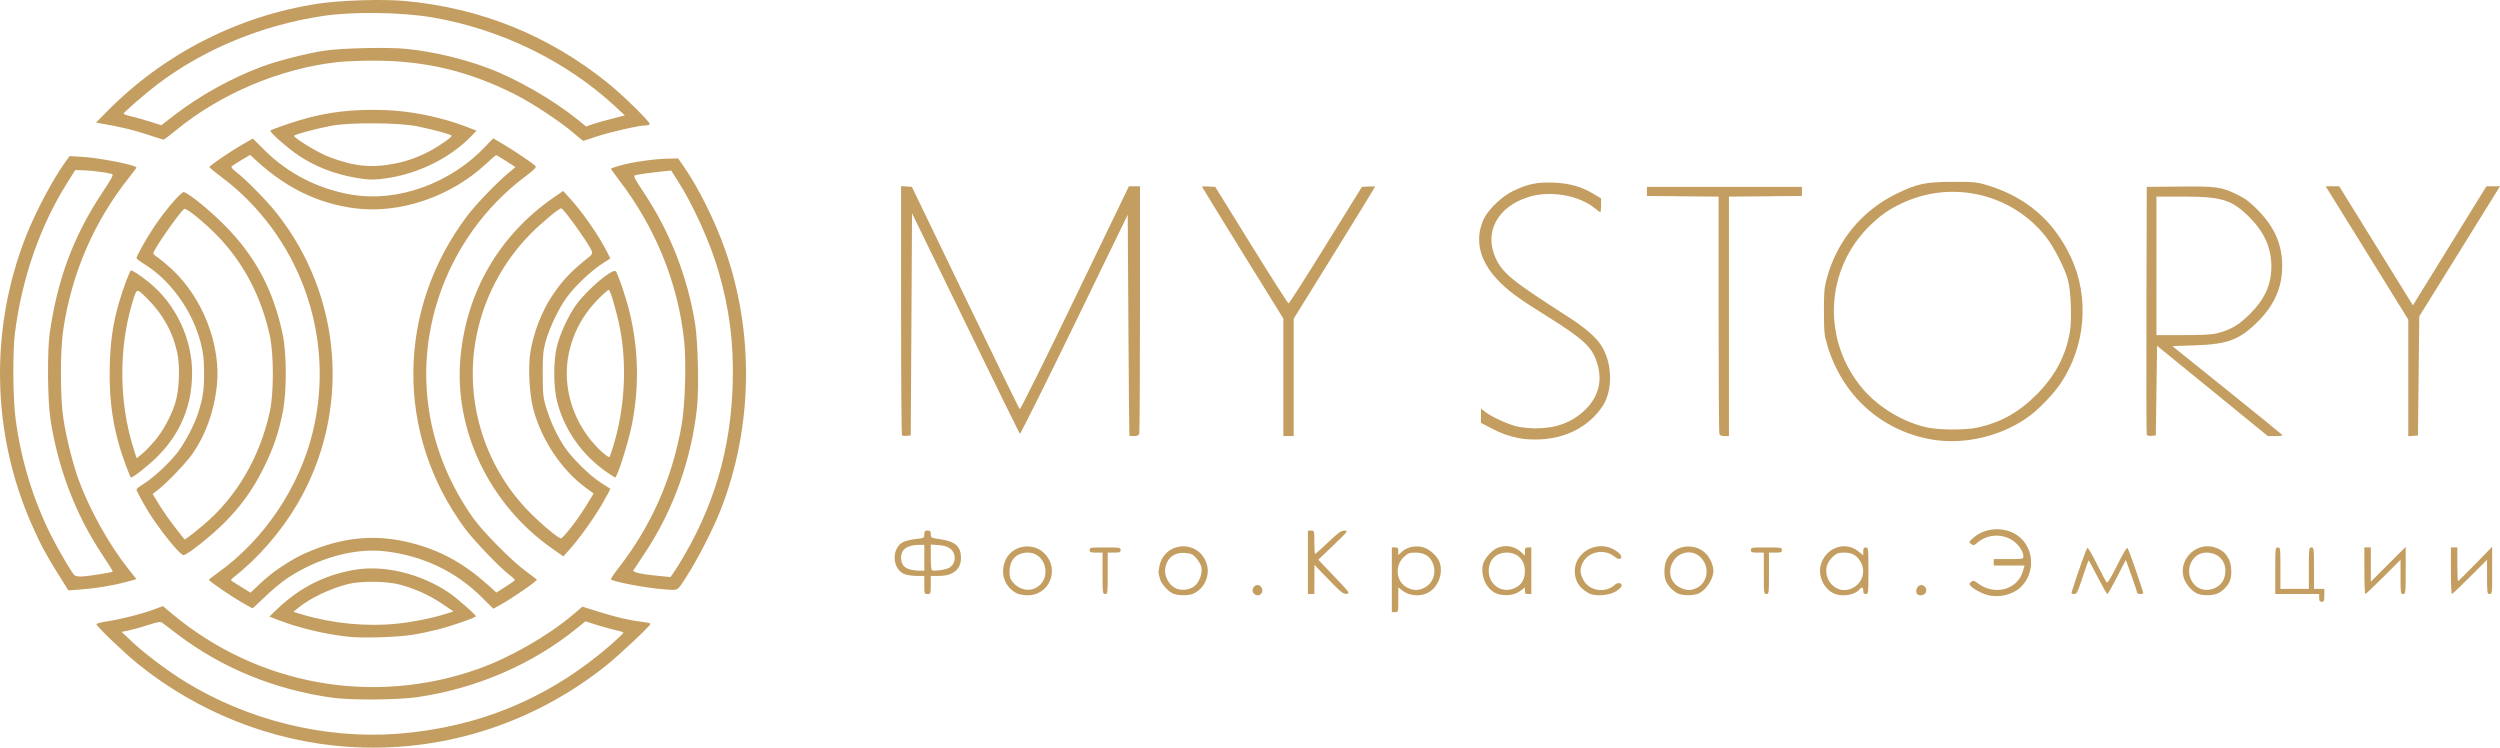 <svg width="214" height="64" viewBox="0 0 214 64" fill="none" xmlns="http://www.w3.org/2000/svg">
<g clip-path="url(#clip0)">
<path d="M29.648 63.916C23.22 63.45 16.949 60.969 11.869 56.883C10.648 55.902 8.256 53.612 8.256 53.426C8.256 53.369 8.689 53.258 9.22 53.179C10.352 53.01 12.216 52.532 13.228 52.151L13.944 51.882L14.724 52.534C22.061 58.671 31.96 60.451 40.955 57.252C43.627 56.301 46.897 54.434 48.983 52.669L49.856 51.93L51.305 52.383C52.795 52.848 53.952 53.114 55.054 53.243C55.4 53.284 55.684 53.354 55.684 53.398C55.684 53.557 53.033 56.054 51.911 56.951C45.563 62.027 37.665 64.499 29.648 63.916V63.916ZM33.96 62.816C40.939 62.306 47.096 59.736 52.34 55.146C52.902 54.654 53.362 54.212 53.362 54.165C53.362 54.117 53.085 54.021 52.746 53.95C52.407 53.88 51.675 53.679 51.12 53.505L50.111 53.188L49.361 53.796C45.556 56.877 40.79 58.932 35.729 59.675C34.081 59.916 30.048 59.947 28.487 59.73C23.526 59.041 19.001 57.192 15.197 54.301C14.583 53.835 13.996 53.39 13.892 53.312C13.735 53.193 13.537 53.224 12.696 53.497C12.142 53.677 11.402 53.884 11.051 53.957L10.412 54.09L11.277 54.907C12.377 55.947 14.316 57.408 15.849 58.352C21.215 61.654 27.77 63.27 33.96 62.816V62.816ZM29.833 54.506C27.864 54.298 25.584 53.757 23.866 53.091L23.06 52.778L23.756 52.11C25.617 50.322 27.776 49.226 30.31 48.782C32.857 48.335 36.031 49.102 38.451 50.747C39.067 51.166 40.647 52.547 40.736 52.744C40.783 52.848 38.694 53.579 37.425 53.901C36.818 54.055 35.84 54.256 35.251 54.347C33.927 54.552 31.065 54.636 29.833 54.506V54.506ZM33.92 53.393C35.289 53.254 36.915 52.935 38.016 52.589L38.819 52.337L37.821 51.668C36.73 50.937 35.571 50.41 34.256 50.048C33.143 49.743 30.901 49.717 29.774 49.998C28.281 50.37 26.474 51.238 25.503 52.052L25.117 52.375L25.901 52.609C28.447 53.369 31.352 53.653 33.92 53.393V53.393ZM119.142 49.63V46.86H119.419C119.651 46.86 119.695 46.912 119.695 47.187V47.514L119.988 47.242C120.39 46.868 121 46.704 121.631 46.799C122.26 46.893 123.041 47.552 123.24 48.156C123.557 49.117 123.089 50.303 122.219 50.748C121.57 51.08 120.646 51.011 120.093 50.588L119.695 50.284V51.342C119.695 52.397 119.694 52.401 119.419 52.401H119.142V49.63ZM121.904 50.323C122.705 49.919 123.009 48.962 122.606 48.11C122.351 47.571 121.872 47.304 121.158 47.304C120.655 47.303 120.523 47.352 120.185 47.663C119.359 48.424 119.493 49.786 120.443 50.289C120.959 50.562 121.409 50.572 121.904 50.323V50.323ZM20.66 51.542C19.713 50.993 17.87 49.727 17.88 49.63C17.883 49.6 18.243 49.319 18.681 49.005C22.613 46.191 25.626 41.711 26.776 36.97C28.769 28.758 25.635 20.104 18.843 15.065C18.316 14.673 17.903 14.322 17.926 14.285C18.028 14.12 19.784 12.926 20.671 12.418L21.644 11.862L22.625 12.837C24.675 14.874 27.265 16.195 30.139 16.67C34.086 17.321 38.576 15.692 41.568 12.523L42.212 11.842L43.006 12.302C43.95 12.851 45.668 14.012 45.838 14.217C45.931 14.329 45.717 14.543 44.879 15.174C41.513 17.708 38.915 21.346 37.564 25.417C35.429 31.85 36.491 38.682 40.507 44.347C41.324 45.501 43.745 47.952 44.96 48.857C45.477 49.242 45.924 49.577 45.953 49.601C46.059 49.688 43.909 51.181 42.791 51.796L42.226 52.107L41.256 51.142C39.02 48.916 36.228 47.583 32.989 47.195C30.346 46.879 27.152 47.768 24.508 49.556C24.052 49.865 23.226 50.556 22.672 51.093C22.119 51.629 21.644 52.068 21.617 52.068C21.591 52.068 21.16 51.831 20.66 51.542V51.542ZM23.86 48.664C25.079 47.846 25.797 47.463 26.922 47.027C29.756 45.93 32.366 45.755 35.187 46.472C37.677 47.105 39.688 48.204 41.759 50.063L42.491 50.719L43.283 50.221C43.719 49.947 44.075 49.688 44.075 49.644C44.075 49.601 43.839 49.384 43.549 49.162C42.736 48.541 40.542 46.243 39.792 45.228C33.829 37.156 33.921 26.493 40.023 18.439C40.74 17.493 42.518 15.645 43.517 14.809L44.12 14.304L43.332 13.794C42.899 13.513 42.511 13.283 42.469 13.283C42.428 13.283 42.031 13.623 41.587 14.038C38.568 16.864 34.154 18.342 30.292 17.82C27.274 17.413 24.614 16.143 22.154 13.935L21.404 13.262L20.64 13.717C20.219 13.968 19.848 14.216 19.815 14.269C19.782 14.323 19.942 14.507 20.169 14.68C20.972 15.289 22.783 17.119 23.625 18.174C29.347 25.337 30.072 35.275 25.447 43.152C24.061 45.513 22.095 47.777 20.032 49.39C19.759 49.602 19.73 49.666 19.866 49.751C19.956 49.807 20.348 50.052 20.738 50.294L21.445 50.735L22.247 49.972C22.687 49.552 23.414 48.964 23.86 48.664ZM198.521 51.182V50.849H196.641H194.762V48.855C194.762 46.934 194.77 46.86 194.983 46.86C195.195 46.86 195.204 46.934 195.204 48.633V50.406H196.42H197.636V48.633C197.636 46.934 197.646 46.86 197.857 46.86C198.069 46.86 198.079 46.934 198.079 48.633V50.406H198.521H198.963V50.96C198.963 51.44 198.934 51.514 198.742 51.514C198.57 51.514 198.521 51.44 198.521 51.182V51.182ZM170.103 50.926C169.566 50.774 168.895 50.4 168.667 50.124C168.552 49.986 168.564 49.929 168.733 49.805C168.912 49.674 168.983 49.688 169.281 49.916C170.708 51.007 172.675 50.504 173.149 48.926L173.304 48.411H171.982H170.661V48.134V47.857H171.932C173.162 47.857 173.204 47.849 173.204 47.618C173.204 47.161 172.693 46.474 172.119 46.162C171.198 45.659 170.073 45.771 169.276 46.444C168.973 46.701 168.921 46.712 168.723 46.563C168.512 46.405 168.518 46.389 168.93 46.027C169.973 45.113 171.681 45.056 172.782 45.897C174.141 46.936 174.232 49.06 172.969 50.262C172.272 50.924 171.077 51.201 170.103 50.926V50.926ZM87.026 50.785C85.957 50.227 85.564 48.995 86.1 47.885C86.72 46.602 88.546 46.381 89.504 47.475C90.709 48.851 89.779 50.959 87.966 50.959C87.63 50.959 87.21 50.881 87.026 50.785V50.785ZM88.805 50.244C90.063 49.417 89.49 47.303 88.007 47.303C87.011 47.303 86.419 47.909 86.418 48.929C86.418 49.391 86.476 49.572 86.717 49.858C87.267 50.514 88.146 50.676 88.805 50.244ZM100.401 50.806C99.977 50.62 99.376 49.939 99.29 49.545C99.254 49.379 99.204 49.177 99.179 49.097C99.154 49.018 99.186 48.719 99.25 48.435C99.739 46.245 102.747 46.196 103.323 48.369C103.584 49.354 103.015 50.489 102.082 50.842C101.66 51.002 100.808 50.983 100.401 50.806ZM102.209 50.198C102.64 49.89 102.943 49.113 102.842 48.573C102.801 48.352 102.604 47.994 102.405 47.776C102.092 47.433 101.962 47.374 101.444 47.335C100.5 47.265 99.88 47.757 99.739 48.688C99.65 49.28 100.032 50.031 100.569 50.321C101.052 50.582 101.743 50.53 102.209 50.198V50.198ZM107.317 50.799C107.024 50.444 107.455 49.9 107.838 50.141C108.221 50.383 108.085 50.96 107.645 50.96C107.538 50.96 107.391 50.888 107.317 50.799ZM127.959 50.737C127.182 50.314 126.75 49.315 126.929 48.356C127.019 47.876 127.675 47.109 128.177 46.898C128.881 46.603 129.675 46.749 130.225 47.276L130.53 47.566V47.213C130.53 46.91 130.569 46.86 130.806 46.86H131.082V48.855V50.849H130.806C130.583 50.849 130.53 50.794 130.53 50.567V50.284L130.129 50.59C129.589 51.003 128.574 51.072 127.959 50.737V50.737ZM129.732 50.306C130.268 50.03 130.53 49.566 130.529 48.893C130.528 47.928 129.92 47.303 128.982 47.303C128.06 47.303 127.435 47.93 127.435 48.855C127.435 50.11 128.637 50.869 129.732 50.306V50.306ZM136.002 50.782C135.187 50.337 134.814 49.754 134.802 48.908C134.779 47.354 136.529 46.284 137.992 46.958C138.501 47.192 138.876 47.568 138.77 47.739C138.663 47.913 138.503 47.884 138.188 47.636C137.273 46.914 135.874 47.236 135.435 48.269C135.227 48.76 135.244 49.036 135.52 49.608C135.991 50.583 137.415 50.822 138.224 50.063C138.471 49.831 138.821 49.876 138.821 50.139C138.821 50.223 138.614 50.429 138.361 50.597C137.782 50.981 136.544 51.078 136.002 50.782V50.782ZM143.63 50.803C143.218 50.619 142.742 50.118 142.587 49.706C142.397 49.202 142.446 48.338 142.693 47.853C143.328 46.605 145.167 46.401 146.107 47.474C146.412 47.822 146.669 48.454 146.669 48.855C146.669 49.573 146.033 50.535 145.377 50.81C144.925 51 144.062 50.996 143.63 50.803V50.803ZM145.165 50.363C146.228 49.918 146.409 48.442 145.499 47.641C144.737 46.971 143.549 47.276 143.118 48.254C142.756 49.074 143.061 49.951 143.831 50.301C144.386 50.554 144.678 50.567 145.165 50.363ZM157.063 50.836C156.157 50.475 155.6 49.335 155.857 48.369C156.247 46.899 157.93 46.274 159.056 47.182L159.495 47.535V47.198C159.495 46.934 159.543 46.86 159.716 46.86C159.929 46.86 159.937 46.934 159.937 48.855C159.937 50.775 159.929 50.849 159.716 50.849C159.554 50.849 159.495 50.775 159.495 50.572C159.495 50.256 159.366 50.216 159.157 50.469C158.783 50.921 157.737 51.105 157.063 50.836V50.836ZM158.603 50.323C159.423 49.904 159.726 48.908 159.277 48.108C158.956 47.535 158.544 47.303 157.851 47.303C157.385 47.303 157.227 47.36 156.907 47.641C155.483 48.895 156.927 51.179 158.603 50.323V50.323ZM164.07 50.8C163.904 50.367 164.309 49.918 164.663 50.141C165.081 50.405 164.901 50.96 164.398 50.96C164.251 50.96 164.104 50.888 164.07 50.8V50.8ZM188.071 50.806C187.608 50.603 187.055 49.939 186.915 49.417C186.468 47.753 188.173 46.255 189.759 46.92C190.284 47.139 190.535 47.373 190.794 47.88C191.027 48.338 191.071 49.215 190.885 49.706C190.725 50.131 190.248 50.623 189.818 50.807C189.373 50.998 188.511 50.998 188.071 50.806V50.806ZM189.679 50.294C190.209 50.023 190.489 49.524 190.491 48.846C190.494 47.937 189.823 47.303 188.857 47.303C187.636 47.303 186.951 48.816 187.696 49.865C188.151 50.506 188.933 50.675 189.679 50.294ZM79.121 50.074V49.298H78.455C78.088 49.298 77.616 49.226 77.407 49.138C76.318 48.682 76.305 46.816 77.387 46.363C77.586 46.279 78.058 46.176 78.435 46.133C79.099 46.058 79.121 46.045 79.121 45.737C79.121 45.472 79.167 45.419 79.398 45.419C79.627 45.419 79.674 45.472 79.674 45.73C79.674 46.031 79.697 46.043 80.503 46.16C81.781 46.344 82.26 46.78 82.26 47.76C82.26 48.748 81.582 49.297 80.365 49.298L79.674 49.298V50.074C79.674 50.827 79.666 50.849 79.398 50.849C79.129 50.849 79.121 50.827 79.121 50.074H79.121ZM79.121 47.746V46.638L78.707 46.639C77.666 46.64 77.132 47.016 77.132 47.746C77.132 48.484 77.6 48.822 78.652 48.845L79.121 48.855V47.746ZM81.291 48.579C81.646 48.346 81.799 47.927 81.688 47.496C81.556 46.988 81.118 46.716 80.339 46.66L79.674 46.612V47.659C79.674 48.235 79.712 48.745 79.757 48.792C79.89 48.929 80.992 48.775 81.291 48.579V48.579ZM94.378 49.076V47.303H93.825C93.346 47.303 93.272 47.274 93.272 47.081C93.272 46.872 93.346 46.86 94.599 46.86C95.852 46.86 95.926 46.872 95.926 47.081C95.926 47.274 95.852 47.303 95.373 47.303H94.82V49.076C94.82 50.775 94.811 50.849 94.599 50.849C94.387 50.849 94.378 50.775 94.378 49.076V49.076ZM111.956 48.134V45.419H112.233C112.507 45.419 112.509 45.427 112.509 46.417C112.509 46.965 112.539 47.414 112.576 47.414C112.612 47.414 113.116 46.965 113.694 46.417C114.566 45.589 114.804 45.42 115.092 45.424C115.426 45.428 115.39 45.475 114.143 46.67L112.847 47.913L114.219 49.353C115.552 50.753 115.582 50.795 115.267 50.828C114.982 50.859 114.797 50.712 113.73 49.609L112.518 48.356L112.514 49.603L112.509 50.849H112.233H111.956V48.134H111.956ZM150.982 49.076V47.303H150.429C149.95 47.303 149.877 47.274 149.877 47.081C149.877 46.872 149.95 46.86 151.203 46.86C152.456 46.86 152.53 46.872 152.53 47.081C152.53 47.274 152.456 47.303 151.977 47.303H151.424V49.076C151.424 50.775 151.415 50.849 151.203 50.849C150.991 50.849 150.982 50.775 150.982 49.076V49.076ZM177.341 50.655C177.921 48.831 178.604 46.921 178.687 46.893C178.745 46.874 179.115 47.511 179.508 48.308C179.902 49.106 180.276 49.802 180.34 49.856C180.416 49.92 180.719 49.421 181.222 48.406C181.643 47.554 182.035 46.874 182.093 46.894C182.176 46.921 182.859 48.832 183.439 50.655C183.486 50.806 183.437 50.849 183.216 50.849C183.06 50.849 182.93 50.787 182.926 50.711C182.923 50.635 182.707 49.977 182.446 49.249L181.972 47.925L181.222 49.387C180.809 50.191 180.434 50.849 180.39 50.849C180.345 50.849 179.976 50.201 179.569 49.409C179.162 48.616 178.811 47.968 178.788 47.968C178.765 47.968 178.533 48.616 178.272 49.409C177.844 50.711 177.773 50.849 177.539 50.849C177.342 50.849 177.294 50.803 177.341 50.655V50.655ZM202.39 48.855V46.86H202.667H202.943V48.327V49.793L204.436 48.3L205.928 46.808V48.828C205.928 50.775 205.92 50.849 205.707 50.849C205.497 50.849 205.486 50.775 205.486 49.383V47.916L204.019 49.383C203.213 50.189 202.516 50.849 202.472 50.849C202.427 50.849 202.39 49.952 202.39 48.855V48.855ZM209.797 48.855V46.86H210.074H210.35V48.3C210.35 49.093 210.376 49.741 210.407 49.741C210.438 49.741 211.108 49.08 211.896 48.273L213.327 46.804L213.331 48.827C213.335 50.777 213.327 50.849 213.114 50.849C212.904 50.849 212.893 50.775 212.893 49.383V47.916L211.427 49.383C210.62 50.189 209.924 50.849 209.879 50.849C209.834 50.849 209.797 49.952 209.797 48.855V48.855ZM5.029 49.225C3.954 47.513 3.441 46.553 2.7 44.865C-0.737 37.044 -0.899 28.102 2.251 20.153C3.07 18.088 4.564 15.279 5.604 13.848L5.959 13.361L7.094 13.431C8.591 13.523 11.683 14.139 11.683 14.345C11.683 14.372 11.379 14.778 11.007 15.248C8.032 18.999 6.131 23.415 5.414 28.236C5.141 30.067 5.148 34.025 5.426 35.834C5.687 37.532 6.243 39.75 6.762 41.158C7.698 43.697 9.392 46.709 11.061 48.799L11.68 49.575L10.793 49.817C9.678 50.121 8.163 50.371 6.861 50.465L5.853 50.538L5.029 49.225ZM8.681 49.131C9.189 49.048 9.625 48.96 9.65 48.934C9.676 48.909 9.267 48.245 8.743 47.459C6.48 44.064 4.969 40.113 4.317 35.889C4.073 34.301 4.036 30.031 4.254 28.52C4.927 23.855 6.301 20.188 8.768 16.473C9.571 15.263 9.741 14.941 9.597 14.898C9.163 14.768 7.918 14.603 7.21 14.581L6.44 14.557L5.744 15.665C3.421 19.363 1.865 23.843 1.279 28.52C1.075 30.145 1.104 34.085 1.332 35.834C1.79 39.347 2.819 42.732 4.374 45.837C4.949 46.987 6.057 48.884 6.342 49.206C6.525 49.413 7.042 49.397 8.681 49.131V49.131ZM56.789 50.441C55.316 50.333 52.504 49.804 52.296 49.596C52.262 49.562 52.556 49.119 52.951 48.612C55.758 45.005 57.539 40.969 58.346 36.388C58.643 34.703 58.756 31.05 58.568 29.224C58.057 24.262 56.108 19.455 52.937 15.34C52.565 14.857 52.278 14.444 52.299 14.422C52.32 14.401 52.671 14.288 53.078 14.171C54.1 13.879 55.877 13.617 57.059 13.586L58.047 13.56L58.511 14.225C59.782 16.046 61.212 18.926 62.086 21.424C64.582 28.556 64.438 36.623 61.689 43.646C61.049 45.282 59.692 47.929 58.749 49.381C57.933 50.639 58.117 50.539 56.789 50.441V50.441ZM58.06 48.403C61.084 43.502 62.566 38.538 62.722 32.786C62.815 29.362 62.444 26.46 61.498 23.197C60.796 20.774 59.321 17.506 58.009 15.466L57.453 14.601L56.762 14.669C55.855 14.758 54.57 14.937 54.342 15.007C54.198 15.051 54.367 15.372 55.175 16.585C57.36 19.865 58.88 23.782 59.505 27.744C59.743 29.252 59.837 33.207 59.673 34.798C59.214 39.257 57.651 43.649 55.224 47.303C54.717 48.065 54.265 48.747 54.219 48.819C54.114 48.98 54.965 49.171 56.33 49.292C56.856 49.339 57.321 49.385 57.363 49.393C57.405 49.402 57.719 48.956 58.06 48.403V48.403ZM47.316 46.993C41.887 43.206 38.818 36.792 39.424 30.501C39.962 24.914 42.77 20.111 47.36 16.931L48.204 16.346L48.743 16.933C49.861 18.152 51.245 20.14 51.96 21.554L52.248 22.123L51.511 22.6C50.595 23.194 49.303 24.412 48.582 25.362C47.876 26.292 47.028 28.045 46.706 29.24C46.487 30.055 46.453 30.436 46.459 32.066C46.465 33.788 46.491 34.034 46.764 34.925C47.12 36.087 47.652 37.231 48.295 38.216C48.922 39.176 50.469 40.707 51.428 41.315C51.853 41.585 52.22 41.819 52.243 41.835C52.266 41.851 51.953 42.435 51.549 43.132C50.806 44.415 49.559 46.149 48.694 47.104L48.221 47.624L47.316 46.993ZM48.864 45.17C49.511 44.337 49.901 43.76 50.575 42.641L50.814 42.244L50.106 41.724C48.082 40.233 46.39 37.706 45.673 35.102C45.316 33.805 45.187 31.48 45.398 30.156C45.664 28.497 46.367 26.667 47.249 25.34C48.147 23.989 48.891 23.209 50.474 21.954C50.667 21.802 50.717 21.683 50.662 21.51C50.501 21.002 48.26 17.853 48.044 17.832C47.862 17.815 46.332 19.09 45.402 20.034C43.023 22.45 41.403 25.533 40.765 28.858C39.749 34.152 41.381 39.695 45.112 43.62C46.136 44.697 47.772 46.084 48.019 46.084C48.093 46.084 48.474 45.673 48.864 45.17V45.17ZM15.094 46.998C14.505 46.364 13.412 44.927 12.883 44.09C12.333 43.221 11.683 42.038 11.683 41.906C11.683 41.844 11.976 41.612 12.335 41.391C13.168 40.875 14.548 39.584 15.228 38.684C15.867 37.837 16.658 36.316 16.969 35.335C17.377 34.043 17.482 33.316 17.468 31.844C17.458 30.679 17.401 30.192 17.167 29.296C16.457 26.564 14.561 23.946 12.3 22.574C11.964 22.37 11.688 22.154 11.688 22.093C11.685 21.912 12.541 20.388 13.192 19.416C14.15 17.984 15.547 16.36 15.754 16.439C16.289 16.645 17.89 17.95 19.153 19.211C21.822 21.872 23.377 24.762 24.19 28.575C24.553 30.276 24.557 33.523 24.198 35.308C23.84 37.092 23.391 38.398 22.572 40.045C21.632 41.933 20.638 43.315 19.143 44.81C18.035 45.918 16.01 47.516 15.706 47.522C15.638 47.523 15.363 47.288 15.094 46.998H15.094ZM17.421 44.929C20.243 42.554 22.233 39.16 23.095 35.253C23.443 33.672 23.444 30.337 23.096 28.734C22.381 25.444 20.893 22.576 18.72 20.297C17.611 19.134 15.952 17.771 15.777 17.879C15.411 18.106 13.12 21.39 13.12 21.688C13.12 21.742 13.307 21.911 13.535 22.064C13.763 22.216 14.284 22.65 14.693 23.028C17.381 25.509 18.953 29.605 18.556 33.093C18.318 35.182 17.659 37.06 16.595 38.679C16.068 39.481 14.362 41.285 13.509 41.943L13.068 42.283L13.499 42.992C14.014 43.84 14.526 44.568 15.262 45.498L15.806 46.187L16.149 45.949C16.338 45.819 16.91 45.36 17.421 44.929H17.421ZM10.755 39.795C9.734 37.057 9.31 34.425 9.394 31.346C9.454 29.154 9.669 27.687 10.198 25.86C10.544 24.664 11.117 23.145 11.221 23.146C11.367 23.146 12.08 23.624 12.771 24.183C15.058 26.037 16.472 29.042 16.445 31.994C16.42 34.729 15.463 37.052 13.562 38.995C12.799 39.775 11.42 40.876 11.205 40.876C11.179 40.876 10.977 40.39 10.755 39.795V39.795ZM13.249 37.728C13.969 36.875 14.648 35.624 15 34.504C15.349 33.396 15.428 31.352 15.168 30.169C14.775 28.38 13.933 26.875 12.571 25.528C11.678 24.645 11.715 24.635 11.345 25.853C10.154 29.77 10.18 34.413 11.413 38.327L11.698 39.23L12.16 38.851C12.415 38.642 12.905 38.137 13.249 37.728ZM52.02 40.471C49.872 39.002 48.358 36.891 47.705 34.449C47.353 33.131 47.353 30.814 47.706 29.517C48.004 28.422 48.682 26.981 49.319 26.09C50.233 24.811 52.434 22.946 52.706 23.219C52.876 23.389 53.547 25.344 53.85 26.55C54.663 29.784 54.741 33.115 54.081 36.388C53.772 37.925 52.834 40.876 52.655 40.876C52.632 40.876 52.346 40.694 52.02 40.471H52.02ZM52.528 38.084C53.472 34.956 53.676 31.32 53.082 28.175C52.825 26.818 52.245 24.808 52.109 24.808C52.042 24.808 51.608 25.194 51.145 25.666C49.331 27.518 48.373 30.024 48.532 32.502C48.682 34.84 49.768 37.084 51.521 38.679C51.834 38.965 52.124 39.164 52.164 39.123C52.204 39.081 52.368 38.614 52.528 38.084ZM165.281 37.609C161.014 36.833 157.73 33.869 156.439 29.628C156.159 28.708 156.135 28.48 156.129 26.691C156.124 24.995 156.155 24.634 156.38 23.81C157.251 20.612 159.363 18.046 162.314 16.599C164.103 15.722 164.831 15.568 167.178 15.566C169.037 15.565 169.234 15.585 170.163 15.87C173.453 16.879 175.795 18.897 177.249 21.973C178.882 25.429 178.545 29.612 176.374 32.842C175.827 33.656 174.685 34.865 173.859 35.505C171.534 37.307 168.163 38.133 165.281 37.609V37.609ZM169.22 36.61C171.242 36.184 172.822 35.303 174.365 33.74C175.938 32.146 176.816 30.483 177.185 28.397C177.362 27.392 177.269 24.892 177.02 23.977C176.744 22.961 175.836 21.178 175.145 20.292C172.255 16.59 167.123 15.375 162.848 17.38C161.691 17.922 161.061 18.357 160.118 19.26C156.212 23.004 155.917 29.108 159.44 33.271C160.794 34.87 162.936 36.154 164.986 36.595C165.994 36.812 168.225 36.82 169.22 36.61V36.61ZM129.977 37.502C129.036 37.299 128.472 37.09 127.538 36.598L126.771 36.194V35.585V34.976L127.157 35.272C127.691 35.68 129.015 36.291 129.807 36.495C130.169 36.589 130.917 36.665 131.469 36.665C133.172 36.665 134.505 36.181 135.598 35.167C136.799 34.052 137.193 32.658 136.734 31.145C136.299 29.708 135.611 29.061 132.354 27.026C129.845 25.458 129.04 24.859 128.135 23.89C126.615 22.259 126.219 20.456 127.008 18.752C127.391 17.924 128.581 16.792 129.551 16.333C130.82 15.732 131.597 15.576 133.015 15.634C134.383 15.691 135.403 15.984 136.454 16.623L137.052 16.986V17.573C137.052 17.895 137.022 18.159 136.985 18.159C136.948 18.159 136.767 18.031 136.582 17.875C135.199 16.709 132.692 16.273 130.811 16.872C128.173 17.712 127.016 19.877 128.025 22.086C128.612 23.373 129.464 24.068 134.031 26.989C135.644 28.021 136.544 28.783 137.044 29.539C138.039 31.045 138.087 33.439 137.15 34.813C135.988 36.517 134.079 37.519 131.816 37.611C131.103 37.64 130.434 37.6 129.977 37.502V37.502ZM77.21 37.261C77.167 37.218 77.132 32.4 77.132 26.556V15.93L77.594 15.964L78.058 15.998L82.627 25.469C85.14 30.678 87.237 34.982 87.288 35.032C87.338 35.082 89.462 30.808 92.007 25.533L96.636 15.942H97.11H97.584V26.461C97.584 32.246 97.554 37.058 97.517 37.154C97.474 37.267 97.315 37.33 97.075 37.33C96.868 37.33 96.688 37.317 96.674 37.302C96.659 37.287 96.622 33.023 96.591 27.828L96.534 18.381L91.954 27.802C89.435 32.984 87.34 37.185 87.298 37.138C87.257 37.091 85.164 32.823 82.647 27.654L78.071 18.256L78.016 27.765L77.961 37.274L77.625 37.307C77.44 37.325 77.254 37.304 77.21 37.261V37.261ZM109.856 32.299V27.268L106.373 21.647C104.458 18.555 102.891 16.004 102.891 15.978C102.891 15.952 103.146 15.946 103.459 15.964L104.027 15.998L107.112 20.984C108.809 23.727 110.244 25.971 110.301 25.971C110.358 25.971 111.794 23.727 113.492 20.984L116.579 15.998L117.142 15.964C117.452 15.946 117.705 15.954 117.705 15.983C117.705 16.012 116.138 18.566 114.223 21.659L110.74 27.283V32.306V37.33H110.298H109.856V32.299ZM147.18 37.154C147.143 37.058 147.113 32.446 147.113 26.906V16.832L144.045 16.803L140.977 16.773V16.386V15.998H147.61H154.244V16.386V16.773L151.12 16.803L147.997 16.832V27.081V37.33H147.622C147.382 37.33 147.223 37.267 147.18 37.154V37.154ZM183.76 37.198C183.73 37.118 183.718 32.315 183.733 26.525L183.762 15.998L186.571 15.968C189.734 15.935 190.142 15.993 191.556 16.68C192.185 16.986 192.599 17.299 193.271 17.981C194.702 19.431 195.356 20.93 195.356 22.758C195.356 24.598 194.697 26.107 193.276 27.523C191.703 29.09 190.713 29.465 187.899 29.561L185.956 29.628L190.644 33.396C193.222 35.468 195.355 37.201 195.385 37.247C195.414 37.292 195.144 37.33 194.784 37.33H194.13L189.388 33.464L184.646 29.599L184.591 33.437L184.536 37.274L184.176 37.309C183.953 37.331 183.794 37.288 183.76 37.198V37.198ZM189.828 28.519C190.971 28.221 191.666 27.806 192.609 26.861C193.876 25.59 194.426 24.366 194.429 22.808C194.432 21.234 193.825 19.871 192.555 18.599C191.056 17.099 190.19 16.829 186.889 16.829H184.591V22.758V28.686H186.889C188.581 28.686 189.357 28.642 189.828 28.519V28.519ZM206.149 32.35V27.358L203.148 22.509C201.497 19.842 199.904 17.273 199.609 16.801L199.072 15.942L199.653 15.943L200.234 15.944L203.054 20.498C204.604 23.003 206.024 25.296 206.209 25.594L206.545 26.136L209.691 21.041L212.838 15.947L213.419 15.944L214 15.943L213.298 17.078C212.913 17.703 211.358 20.209 209.843 22.647L207.089 27.079L207.034 32.177L206.978 37.275L206.564 37.309L206.149 37.343V32.35V32.35ZM30.422 15.211C28.621 14.892 27.078 14.296 25.646 13.367C24.693 12.749 23.027 11.285 23.147 11.17C23.196 11.123 23.908 10.858 24.728 10.582C27.217 9.744 29.294 9.404 31.934 9.404C33.88 9.404 35.607 9.615 37.432 10.076C38.618 10.375 39.112 10.535 40.474 11.061L40.796 11.186L40.308 11.69C38.58 13.47 35.963 14.792 33.315 15.223C32.099 15.42 31.588 15.418 30.422 15.211V15.211ZM33.898 13.984C34.904 13.782 35.938 13.4 36.889 12.877C37.712 12.425 38.658 11.755 38.658 11.623C38.658 11.516 37.302 11.141 35.748 10.817C34.198 10.494 29.978 10.464 28.377 10.765C26.993 11.026 25.171 11.518 25.171 11.631C25.171 11.818 27.23 13.072 28.07 13.396C30.289 14.254 31.791 14.406 33.898 13.984V13.984ZM49.106 11.389C47.943 10.39 45.546 8.813 44.036 8.054C40.101 6.077 36.388 5.193 32.015 5.193C30.921 5.193 29.543 5.246 28.953 5.31C24.016 5.847 18.894 8.003 15.047 11.164C14.52 11.598 14.049 11.953 14.002 11.953C13.955 11.953 13.327 11.756 12.606 11.516C11.468 11.136 10.252 10.845 8.653 10.57L8.222 10.496L9.096 9.605C13.973 4.629 20.347 1.363 27.226 0.315C29.171 0.019 32.758 -0.092 34.678 0.085C41.158 0.681 47.007 3.048 52.035 7.11C53.371 8.188 55.711 10.489 55.621 10.635C55.588 10.69 55.433 10.734 55.277 10.734C54.724 10.734 52.239 11.295 51.101 11.677C50.466 11.89 49.932 12.062 49.913 12.059C49.895 12.056 49.531 11.755 49.106 11.389V11.389ZM52.291 10.186L53.486 9.879L52.623 9.077C48.479 5.229 42.795 2.468 37 1.489C34.309 1.034 30.149 0.982 27.603 1.371C22.347 2.174 17.418 4.224 13.396 7.279C12.487 7.97 10.577 9.631 10.577 9.731C10.577 9.775 10.856 9.875 11.196 9.951C11.537 10.027 12.265 10.231 12.814 10.404L13.813 10.718L14.931 9.853C17.095 8.18 19.87 6.645 22.46 5.689C23.766 5.207 26.113 4.604 27.658 4.354C29.137 4.115 33.205 4.02 34.816 4.187C37.091 4.423 39.53 4.997 41.742 5.817C44.171 6.718 47.325 8.526 49.419 10.218L50.175 10.828L50.635 10.66C50.889 10.568 51.634 10.354 52.291 10.186V10.186Z" fill="#C49E60"/>
</g>
<defs>
<clipPath id="clip0">
<rect width="214" height="64" fill="white"/>
</clipPath>
</defs>
</svg>
